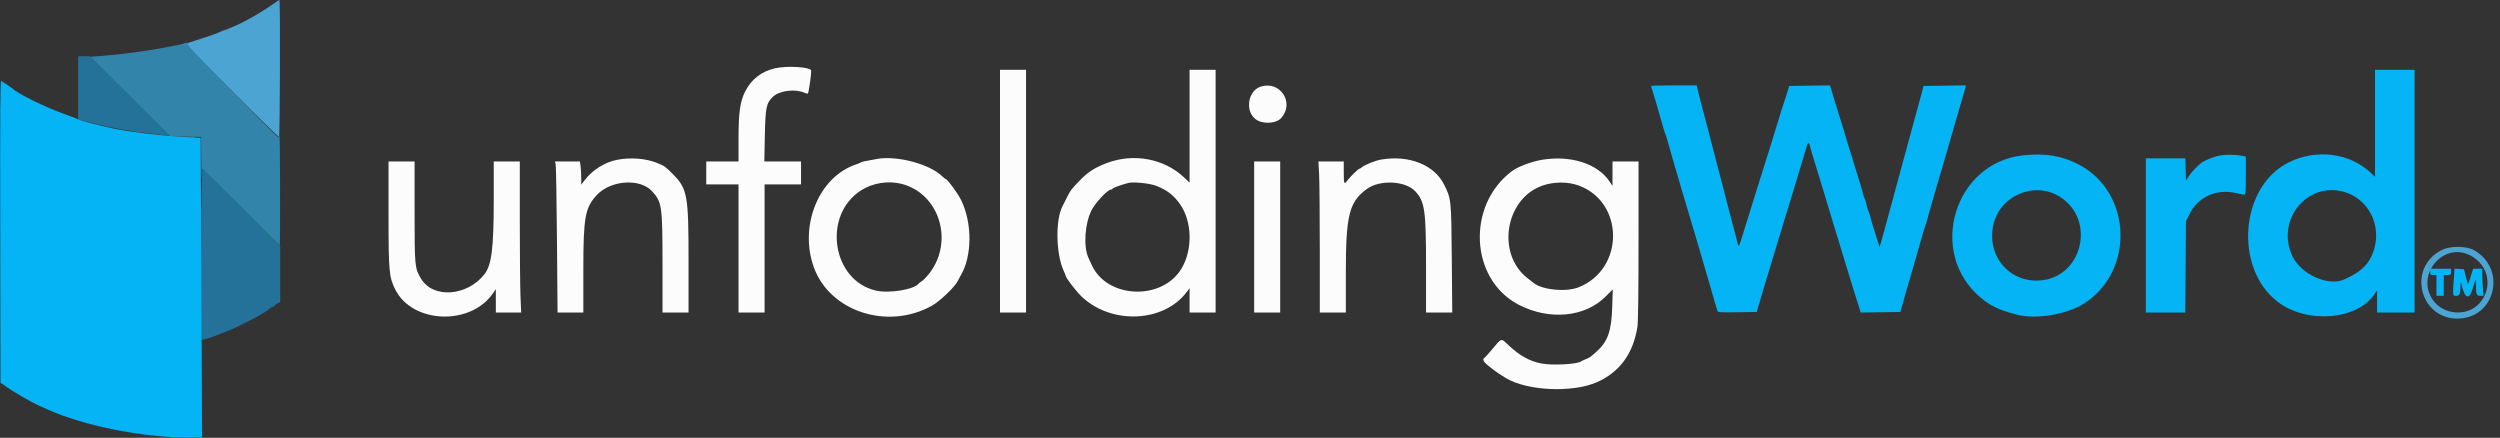 <svg id="svg" version="1.1" xmlns="http://www.w3.org/2000/svg" xmlns:xlink="http://www.w3.org/1999/xlink" width="400" height="70.047" viewBox="0, 0, 400,70.047"><rect x="0" y="0" width="400" height="70.047" fill="#333333" stroke="none"/><g id="svgg"><path id="path0" d="M124.067 10.914 C 121.874 11.391,120.191 12.692,119.210 14.667 C 118.414 16.270,118.167 18.030,118.167 22.090 L 118.167 25.833 115.583 25.833 L 113.000 25.833 113.000 27.667 L 113.000 29.500 115.583 29.500 L 118.167 29.500 118.167 39.750 L 118.167 50.000 120.250 50.000 L 122.333 50.000 122.333 39.750 L 122.333 29.500 125.250 29.500 L 128.167 29.500 128.167 27.667 L 128.167 25.833 125.228 25.833 L 122.290 25.833 122.373 21.792 C 122.469 17.135,122.604 16.489,123.694 15.462 C 124.727 14.489,127.258 14.176,128.709 14.843 C 128.962 14.959,129.210 15.012,129.261 14.961 C 129.406 14.816,129.869 11.500,129.778 11.263 C 129.567 10.714,125.990 10.496,124.067 10.914 M160.000 30.583 L 160.000 50.000 162.083 50.000 L 164.167 50.000 164.167 30.583 L 164.167 11.167 162.083 11.167 L 160.000 11.167 160.000 30.583 M190.333 20.191 L 190.333 29.215 189.458 28.391 C 186.254 25.374,181.399 24.465,177.112 26.079 C 175.152 26.816,173.995 27.570,172.667 28.973 C 171.280 30.438,171.275 30.445,170.654 31.695 C 170.366 32.275,170.063 32.881,169.980 33.042 C 168.849 35.240,168.951 40.629,170.175 43.290 C 170.354 43.678,170.500 44.042,170.500 44.097 C 170.500 44.423,172.200 46.645,173.092 47.483 C 177.900 52.006,186.281 51.595,189.922 46.659 L 190.333 46.102 190.333 48.051 L 190.333 50.000 192.417 50.000 L 194.500 50.000 194.500 30.583 L 194.500 11.167 192.417 11.167 L 190.333 11.167 190.333 20.191 M201.767 13.840 C 199.715 14.454,199.144 17.662,200.844 19.030 C 201.943 19.915,204.180 19.824,205.018 18.860 C 207.136 16.424,204.862 12.914,201.767 13.840 M98.667 25.583 C 96.742 25.970,94.787 27.207,93.560 28.815 L 93.000 29.548 93.000 28.464 C 93.000 27.868,92.952 27.032,92.894 26.607 L 92.788 25.833 90.791 25.833 L 88.794 25.833 88.907 26.292 C 88.969 26.544,89.062 31.981,89.114 38.375 L 89.209 50.000 91.271 50.000 L 93.333 50.000 93.333 43.155 C 93.333 34.726,93.614 33.193,95.528 31.167 C 97.760 28.804,102.446 28.507,104.345 30.609 C 105.913 32.346,106.000 32.957,106.000 42.205 L 106.000 50.000 108.083 50.000 L 110.167 50.000 110.167 41.756 C 110.167 31.093,110.001 30.201,107.567 27.767 C 106.444 26.643,106.364 26.587,105.206 26.100 C 103.405 25.342,100.862 25.141,98.667 25.583 M140.333 25.429 C 138.302 25.793,137.895 25.879,137.750 25.981 C 137.658 26.045,137.284 26.199,136.918 26.324 C 130.999 28.342,127.825 36.111,130.209 42.750 C 132.756 49.844,142.010 52.869,149.089 48.922 C 150.365 48.210,152.734 45.957,153.219 44.994 C 153.379 44.676,153.579 44.304,153.663 44.167 C 155.550 41.106,155.602 35.713,153.779 32.014 C 153.248 30.934,151.592 28.667,151.336 28.667 C 151.278 28.667,151.009 28.454,150.740 28.194 C 148.706 26.234,143.527 24.858,140.333 25.429 M221.016 25.522 C 220.085 25.676,218.251 26.412,217.863 26.787 C 217.742 26.904,217.583 27.000,217.509 27.000 C 217.333 27.000,216.009 28.292,215.585 28.876 C 215.065 29.594,215.000 29.449,215.000 27.583 L 215.000 25.833 212.974 25.833 L 210.949 25.833 211.058 27.860 C 211.118 28.974,211.167 34.411,211.167 39.943 L 211.167 50.000 213.250 50.000 L 215.333 50.000 215.333 43.625 C 215.333 34.429,215.859 32.327,218.682 30.243 C 220.745 28.720,224.882 28.916,226.448 30.611 C 227.975 32.264,228.167 33.620,228.167 42.772 L 228.167 50.000 230.264 50.000 L 232.362 50.000 232.286 41.375 C 232.203 31.861,232.198 31.811,231.041 29.507 C 229.467 26.374,225.466 24.783,221.016 25.522 M246.744 25.563 C 245.075 25.837,242.862 26.667,241.917 27.375 C 234.628 32.830,235.182 44.639,242.917 48.717 C 247.825 51.305,253.594 50.781,256.897 47.448 L 258.044 46.291 257.957 49.104 C 257.838 53.005,257.244 54.674,255.398 56.302 C 254.357 57.221,254.358 57.220,253.667 57.492 C 253.346 57.619,253.008 57.778,252.917 57.846 C 252.318 58.289,248.375 58.489,246.648 58.164 C 244.787 57.814,243.221 56.953,241.425 55.292 C 240.068 54.037,240.390 53.940,238.506 56.167 C 238.001 56.762,237.531 57.275,237.461 57.306 C 237.133 57.448,237.415 57.970,238.107 58.500 C 238.525 58.821,238.954 59.158,239.059 59.250 C 239.266 59.431,240.332 60.131,241.000 60.526 C 244.425 62.550,251.617 62.861,255.500 61.154 C 259.125 59.560,261.295 56.610,261.989 52.328 C 262.100 51.644,262.165 46.608,262.165 38.542 L 262.167 25.833 260.083 25.833 L 258.000 25.833 257.999 27.792 L 257.999 29.750 257.530 29.044 C 255.639 26.194,251.345 24.809,246.744 25.563 M62.167 34.244 C 62.167 43.478,62.245 44.350,63.255 46.344 C 66.031 51.821,75.330 52.147,78.901 46.892 L 79.333 46.256 79.333 48.128 L 79.333 50.000 81.359 50.000 L 83.386 50.000 83.277 47.375 C 83.217 45.931,83.168 40.494,83.167 35.292 L 83.167 25.833 81.083 25.833 L 79.000 25.833 79.000 31.923 C 79.000 39.721,78.664 42.409,77.507 43.884 C 74.727 47.425,69.274 47.801,67.360 44.583 C 66.356 42.895,66.333 42.658,66.333 33.849 L 66.333 25.833 64.250 25.833 L 62.167 25.833 62.167 34.244 M200.667 37.917 L 200.667 50.000 202.750 50.000 L 204.833 50.000 204.833 37.917 L 204.833 25.833 202.750 25.833 L 200.667 25.833 200.667 37.917 M144.257 29.420 C 150.289 30.957,152.668 38.574,148.719 43.707 C 148.308 44.241,147.773 44.804,147.528 44.960 C 147.283 45.115,147.044 45.296,146.996 45.363 C 146.300 46.315,142.333 46.979,140.191 46.503 C 133.087 44.922,131.528 34.395,137.811 30.431 C 139.658 29.265,142.128 28.877,144.257 29.420 M184.917 29.703 C 186.722 30.390,187.827 31.243,188.861 32.750 C 190.737 35.483,190.834 39.914,189.084 42.900 C 186.015 48.138,177.179 47.841,174.686 42.417 C 174.476 41.958,174.235 41.433,174.151 41.250 C 173.334 39.462,173.554 35.875,174.613 33.711 C 175.218 32.475,177.209 30.333,177.753 30.333 C 177.889 30.333,178.000 30.271,178.000 30.195 C 178.000 30.074,179.618 29.490,180.583 29.262 C 181.387 29.072,183.942 29.332,184.917 29.703 M252.583 29.682 C 259.924 32.360,259.924 43.052,252.583 45.964 C 250.592 46.754,246.859 46.411,245.417 45.305 C 245.325 45.235,244.844 44.856,244.347 44.464 C 239.405 40.557,240.830 31.807,246.750 29.711 C 248.601 29.056,250.836 29.045,252.583 29.682 " stroke="none" fill="#fcfcfc" fill-rule="evenodd"></path><path id="path1" d="M12.500 14.064 L 12.500 19.128 12.875 19.215 C 13.081 19.264,14.188 19.541,15.333 19.831 C 17.807 20.458,21.241 21.074,23.667 21.325 C 24.629 21.425,25.791 21.548,26.248 21.598 L 27.079 21.689 20.726 15.344 L 14.373 9.000 13.436 9.000 L 12.500 9.000 12.500 14.064 M32.276 29.127 C 32.149 31.618,32.127 54.238,32.251 54.363 C 32.329 54.440,33.778 54.018,34.583 53.683 C 34.767 53.607,35.367 53.374,35.917 53.166 C 38.194 52.303,42.428 50.089,43.126 49.396 C 43.241 49.282,43.485 49.141,43.668 49.083 C 43.850 49.025,44.000 48.920,44.000 48.849 C 44.000 48.778,44.188 48.635,44.417 48.530 L 44.833 48.340 44.833 43.878 L 44.833 39.416 38.609 33.210 L 32.385 27.004 32.276 29.127 " stroke="none" fill="#247299" fill-rule="evenodd"></path><path id="path2" d="M380.000 19.730 L 380.000 28.294 379.369 27.689 C 375.998 24.455,370.594 23.768,366.137 26.007 C 358.402 29.893,357.400 42.865,364.417 48.279 C 369.123 51.911,377.372 51.190,380.022 46.917 L 380.332 46.417 380.333 48.208 L 380.333 50.000 383.333 50.000 L 386.333 50.000 386.333 30.583 L 386.333 11.167 383.167 11.167 L 380.000 11.167 380.000 19.730 M0.041 37.019 L 0.083 61.222 1.083 61.939 C 2.093 62.663,5.089 64.391,6.167 64.871 C 6.487 65.014,7.162 65.316,7.667 65.542 C 13.367 68.098,22.733 69.984,29.791 69.996 L 32.331 70.000 32.226 46.042 C 32.168 32.865,32.112 22.071,32.102 22.057 C 32.092 22.042,30.546 21.945,28.667 21.842 C 25.106 21.647,20.499 21.072,17.816 20.489 C 15.383 19.960,12.973 19.331,12.594 19.125 C 12.405 19.023,11.463 18.660,10.500 18.320 C 7.345 17.205,2.806 14.986,2.000 14.165 C 1.924 14.088,0.731 13.277,0.211 12.950 C 0.040 12.842,0.007 17.463,0.041 37.019 M264.167 13.744 C 264.167 13.787,264.274 14.143,264.405 14.536 C 264.536 14.929,264.757 15.662,264.896 16.167 C 265.036 16.671,265.307 17.608,265.500 18.250 C 265.693 18.892,265.962 19.829,266.098 20.333 C 266.234 20.837,266.415 21.400,266.500 21.583 C 266.585 21.767,266.762 22.329,266.894 22.833 C 267.123 23.706,268.350 27.947,268.992 30.083 C 270.457 34.955,272.443 41.675,273.155 44.167 C 273.414 45.072,274.464 48.678,274.771 49.712 C 274.851 49.983,275.113 50.004,277.968 49.962 L 281.079 49.917 281.366 48.917 C 281.524 48.367,281.813 47.392,282.007 46.750 C 282.202 46.108,282.540 44.983,282.758 44.250 C 282.976 43.517,283.315 42.392,283.512 41.750 C 283.708 41.108,284.005 40.133,284.173 39.583 C 284.341 39.033,284.638 38.058,284.833 37.417 C 285.029 36.775,285.336 35.762,285.517 35.167 C 285.824 34.151,286.010 33.546,286.845 30.833 C 287.028 30.238,287.357 29.150,287.576 28.417 C 287.794 27.683,288.135 26.558,288.334 25.917 C 288.533 25.275,288.817 24.319,288.966 23.792 C 289.256 22.767,289.413 22.607,289.541 23.208 C 289.584 23.415,290.013 24.858,290.494 26.417 C 290.974 27.975,291.502 29.700,291.667 30.250 C 291.832 30.800,292.239 32.150,292.572 33.250 C 292.905 34.350,293.368 35.887,293.600 36.667 C 293.831 37.446,294.087 38.271,294.167 38.500 C 294.247 38.729,294.510 39.592,294.750 40.417 C 294.991 41.242,295.288 42.217,295.410 42.583 C 295.531 42.950,295.832 43.925,296.077 44.750 C 296.322 45.575,296.621 46.550,296.743 46.917 C 296.864 47.283,297.131 48.129,297.337 48.795 L 297.711 50.007 300.886 49.962 L 304.062 49.917 304.270 49.167 C 304.815 47.204,305.657 44.280,306.504 41.417 C 306.884 40.133,307.344 38.521,307.528 37.833 C 307.711 37.146,307.927 36.433,308.008 36.250 C 308.088 36.067,308.275 35.467,308.422 34.917 C 308.826 33.405,309.250 31.913,309.749 30.250 C 309.997 29.425,310.448 27.887,310.753 26.833 C 311.058 25.779,311.657 23.717,312.085 22.250 C 312.513 20.783,312.999 19.096,313.165 18.500 C 313.330 17.904,313.671 16.742,313.921 15.917 C 314.171 15.092,314.413 14.246,314.458 14.038 L 314.540 13.660 311.156 13.705 L 307.771 13.750 307.461 14.917 C 306.807 17.371,306.509 18.468,306.079 20.000 C 305.636 21.577,305.486 22.125,304.851 24.500 C 304.667 25.188,304.361 26.313,304.170 27.000 C 303.739 28.552,303.038 31.144,302.750 32.250 C 302.631 32.708,302.333 33.796,302.088 34.667 C 301.843 35.537,301.537 36.662,301.408 37.167 C 301.279 37.671,301.074 38.406,300.953 38.800 L 300.733 39.517 300.349 38.300 C 300.139 37.631,299.832 36.671,299.668 36.167 C 299.505 35.662,299.316 34.987,299.249 34.667 C 299.183 34.346,299.072 34.008,299.003 33.917 C 298.934 33.825,298.782 33.337,298.667 32.833 C 298.551 32.329,298.400 31.842,298.331 31.750 C 298.262 31.658,298.151 31.321,298.084 31.000 C 298.017 30.679,297.827 30.004,297.661 29.500 C 297.495 28.996,297.123 27.796,296.835 26.833 C 296.547 25.871,296.247 24.896,296.169 24.667 C 296.003 24.183,295.554 22.712,294.923 20.583 C 294.678 19.758,294.376 18.783,294.252 18.417 C 294.127 18.050,293.826 17.075,293.582 16.250 C 293.338 15.425,293.063 14.505,292.972 14.205 L 292.805 13.660 289.541 13.705 L 286.276 13.750 285.790 15.333 C 285.522 16.204,285.242 17.067,285.166 17.250 C 285.091 17.433,284.831 18.258,284.588 19.083 C 284.345 19.908,283.896 21.371,283.592 22.333 C 283.287 23.296,282.761 24.983,282.422 26.083 C 282.084 27.183,281.707 28.383,281.585 28.750 C 281.463 29.117,281.215 29.904,281.033 30.500 C 280.850 31.096,280.360 32.671,279.943 34.000 C 279.525 35.329,278.966 37.129,278.700 38.000 C 278.357 39.126,278.186 39.487,278.111 39.250 C 278.053 39.067,277.737 37.867,277.408 36.583 C 276.652 33.633,276.371 32.552,275.501 29.250 C 274.351 24.884,274.157 24.143,273.828 22.833 C 273.655 22.146,273.365 21.021,273.183 20.333 C 272.260 16.845,271.952 15.661,271.723 14.708 L 271.473 13.667 267.820 13.667 C 265.811 13.667,264.167 13.702,264.167 13.744 M323.750 24.849 C 312.639 26.002,308.315 40.450,316.928 47.646 C 318.502 48.961,319.937 49.635,322.667 50.341 C 325.753 51.139,330.683 50.328,333.440 48.570 C 341.600 43.363,341.114 30.736,332.582 26.312 C 329.906 24.925,327.256 24.486,323.750 24.849 M355.333 24.854 C 354.368 24.999,352.808 25.607,352.193 26.079 C 351.535 26.583,350.669 27.503,350.238 28.155 L 349.750 28.894 349.703 27.114 L 349.655 25.333 346.494 25.333 L 343.333 25.333 343.333 37.667 L 343.333 50.000 346.490 50.000 L 349.647 50.000 349.699 42.708 L 349.750 35.417 350.297 34.305 C 351.700 31.456,354.671 30.136,357.917 30.920 C 358.467 31.053,359.010 31.163,359.125 31.164 C 359.284 31.166,359.333 30.444,359.333 28.104 L 359.333 25.042 358.875 24.950 C 357.829 24.742,356.350 24.701,355.333 24.854 M328.985 31.149 C 335.694 34.600,333.333 44.897,325.833 44.897 C 320.834 44.897,317.523 40.093,319.154 35.205 C 320.471 31.259,325.314 29.261,328.985 31.149 M375.450 30.831 C 379.496 32.253,381.338 36.982,379.422 41.027 C 378.661 42.632,377.439 43.662,375.031 44.730 C 372.513 45.847,368.175 43.894,366.807 41.028 C 363.979 35.102,369.402 28.705,375.450 30.831 M388.833 43.500 C 388.833 43.944,388.889 44.000,389.333 44.000 L 389.833 44.000 389.833 45.667 L 389.833 47.333 390.417 47.333 L 391.000 47.333 391.000 45.667 L 391.000 44.000 391.583 44.000 C 392.120 44.000,392.167 43.960,392.167 43.500 L 392.167 43.000 390.500 43.000 L 388.833 43.000 388.833 43.500 M392.610 44.617 C 392.429 47.352,392.426 47.333,392.981 47.333 C 393.533 47.333,393.649 47.070,393.684 45.750 C 393.696 45.292,393.738 45.067,393.779 45.250 C 394.342 47.814,395.041 48.140,395.656 46.125 C 395.859 45.460,396.051 44.842,396.083 44.750 C 396.114 44.658,396.146 45.083,396.154 45.695 C 396.171 47.140,396.256 47.333,396.875 47.333 L 397.382 47.333 397.275 46.208 C 397.217 45.590,397.169 44.615,397.168 44.042 L 397.167 43.000 396.433 43.000 L 395.700 43.000 395.314 44.242 C 395.102 44.925,394.905 45.461,394.877 45.433 C 394.849 45.404,394.693 44.864,394.531 44.232 L 394.237 43.083 393.477 43.034 L 392.718 42.984 392.610 44.617 " stroke="none" fill="#04b4f4" fill-rule="evenodd"></path><path id="path3" d="M43.452 0.820 C 42.249 1.697,39.182 3.471,38.083 3.925 C 37.717 4.077,37.102 4.343,36.717 4.517 C 36.333 4.691,35.958 4.834,35.884 4.834 C 35.810 4.835,35.563 4.932,35.333 5.050 C 34.835 5.306,33.431 5.801,31.500 6.400 C 30.721 6.642,29.984 6.903,29.862 6.980 C 29.702 7.081,31.718 9.195,37.092 14.565 C 41.191 18.661,44.591 21.965,44.647 21.908 C 44.801 21.755,44.862 0.000,44.708 0.000 C 44.636 0.000,44.070 0.369,43.452 0.820 M30.460 21.951 C 30.668 21.991,30.968 21.990,31.127 21.948 C 31.286 21.906,31.117 21.874,30.750 21.875 C 30.383 21.877,30.253 21.911,30.460 21.951 M390.750 39.971 C 384.886 42.845,387.287 51.551,393.777 50.945 C 399.488 50.411,400.902 42.822,395.813 40.014 C 394.594 39.341,392.079 39.320,390.750 39.971 M395.172 40.829 C 398.223 42.357,398.949 46.072,396.682 48.557 C 394.694 50.735,390.844 50.397,389.191 47.900 C 386.536 43.892,390.925 38.702,395.172 40.829 " stroke="none" fill="#4ba4d2" fill-rule="evenodd"></path><path id="path4" d="M29.459 6.930 C 29.406 6.983,29.187 7.056,28.973 7.093 C 28.759 7.129,27.646 7.349,26.500 7.581 C 24.046 8.078,19.034 8.752,16.352 8.946 L 14.454 9.083 20.822 15.444 L 27.190 21.805 29.678 21.856 L 32.167 21.907 32.201 25.912 C 32.220 28.115,32.260 29.253,32.291 28.441 L 32.347 26.966 38.514 33.108 C 41.905 36.486,44.715 39.281,44.757 39.319 C 44.799 39.358,44.825 35.345,44.814 30.403 C 44.803 25.460,44.760 21.548,44.718 21.708 C 44.677 21.869,44.618 22.000,44.588 22.000 C 44.296 22.000,29.682 7.093,29.862 6.979 C 30.036 6.868,30.027 6.838,29.819 6.836 C 29.674 6.834,29.512 6.877,29.459 6.930 M25.292 21.618 C 25.498 21.657,25.835 21.657,26.042 21.618 C 26.248 21.578,26.079 21.545,25.667 21.545 C 25.254 21.545,25.085 21.578,25.292 21.618 " stroke="none" fill="#3284ab" fill-rule="evenodd"></path></g></svg>